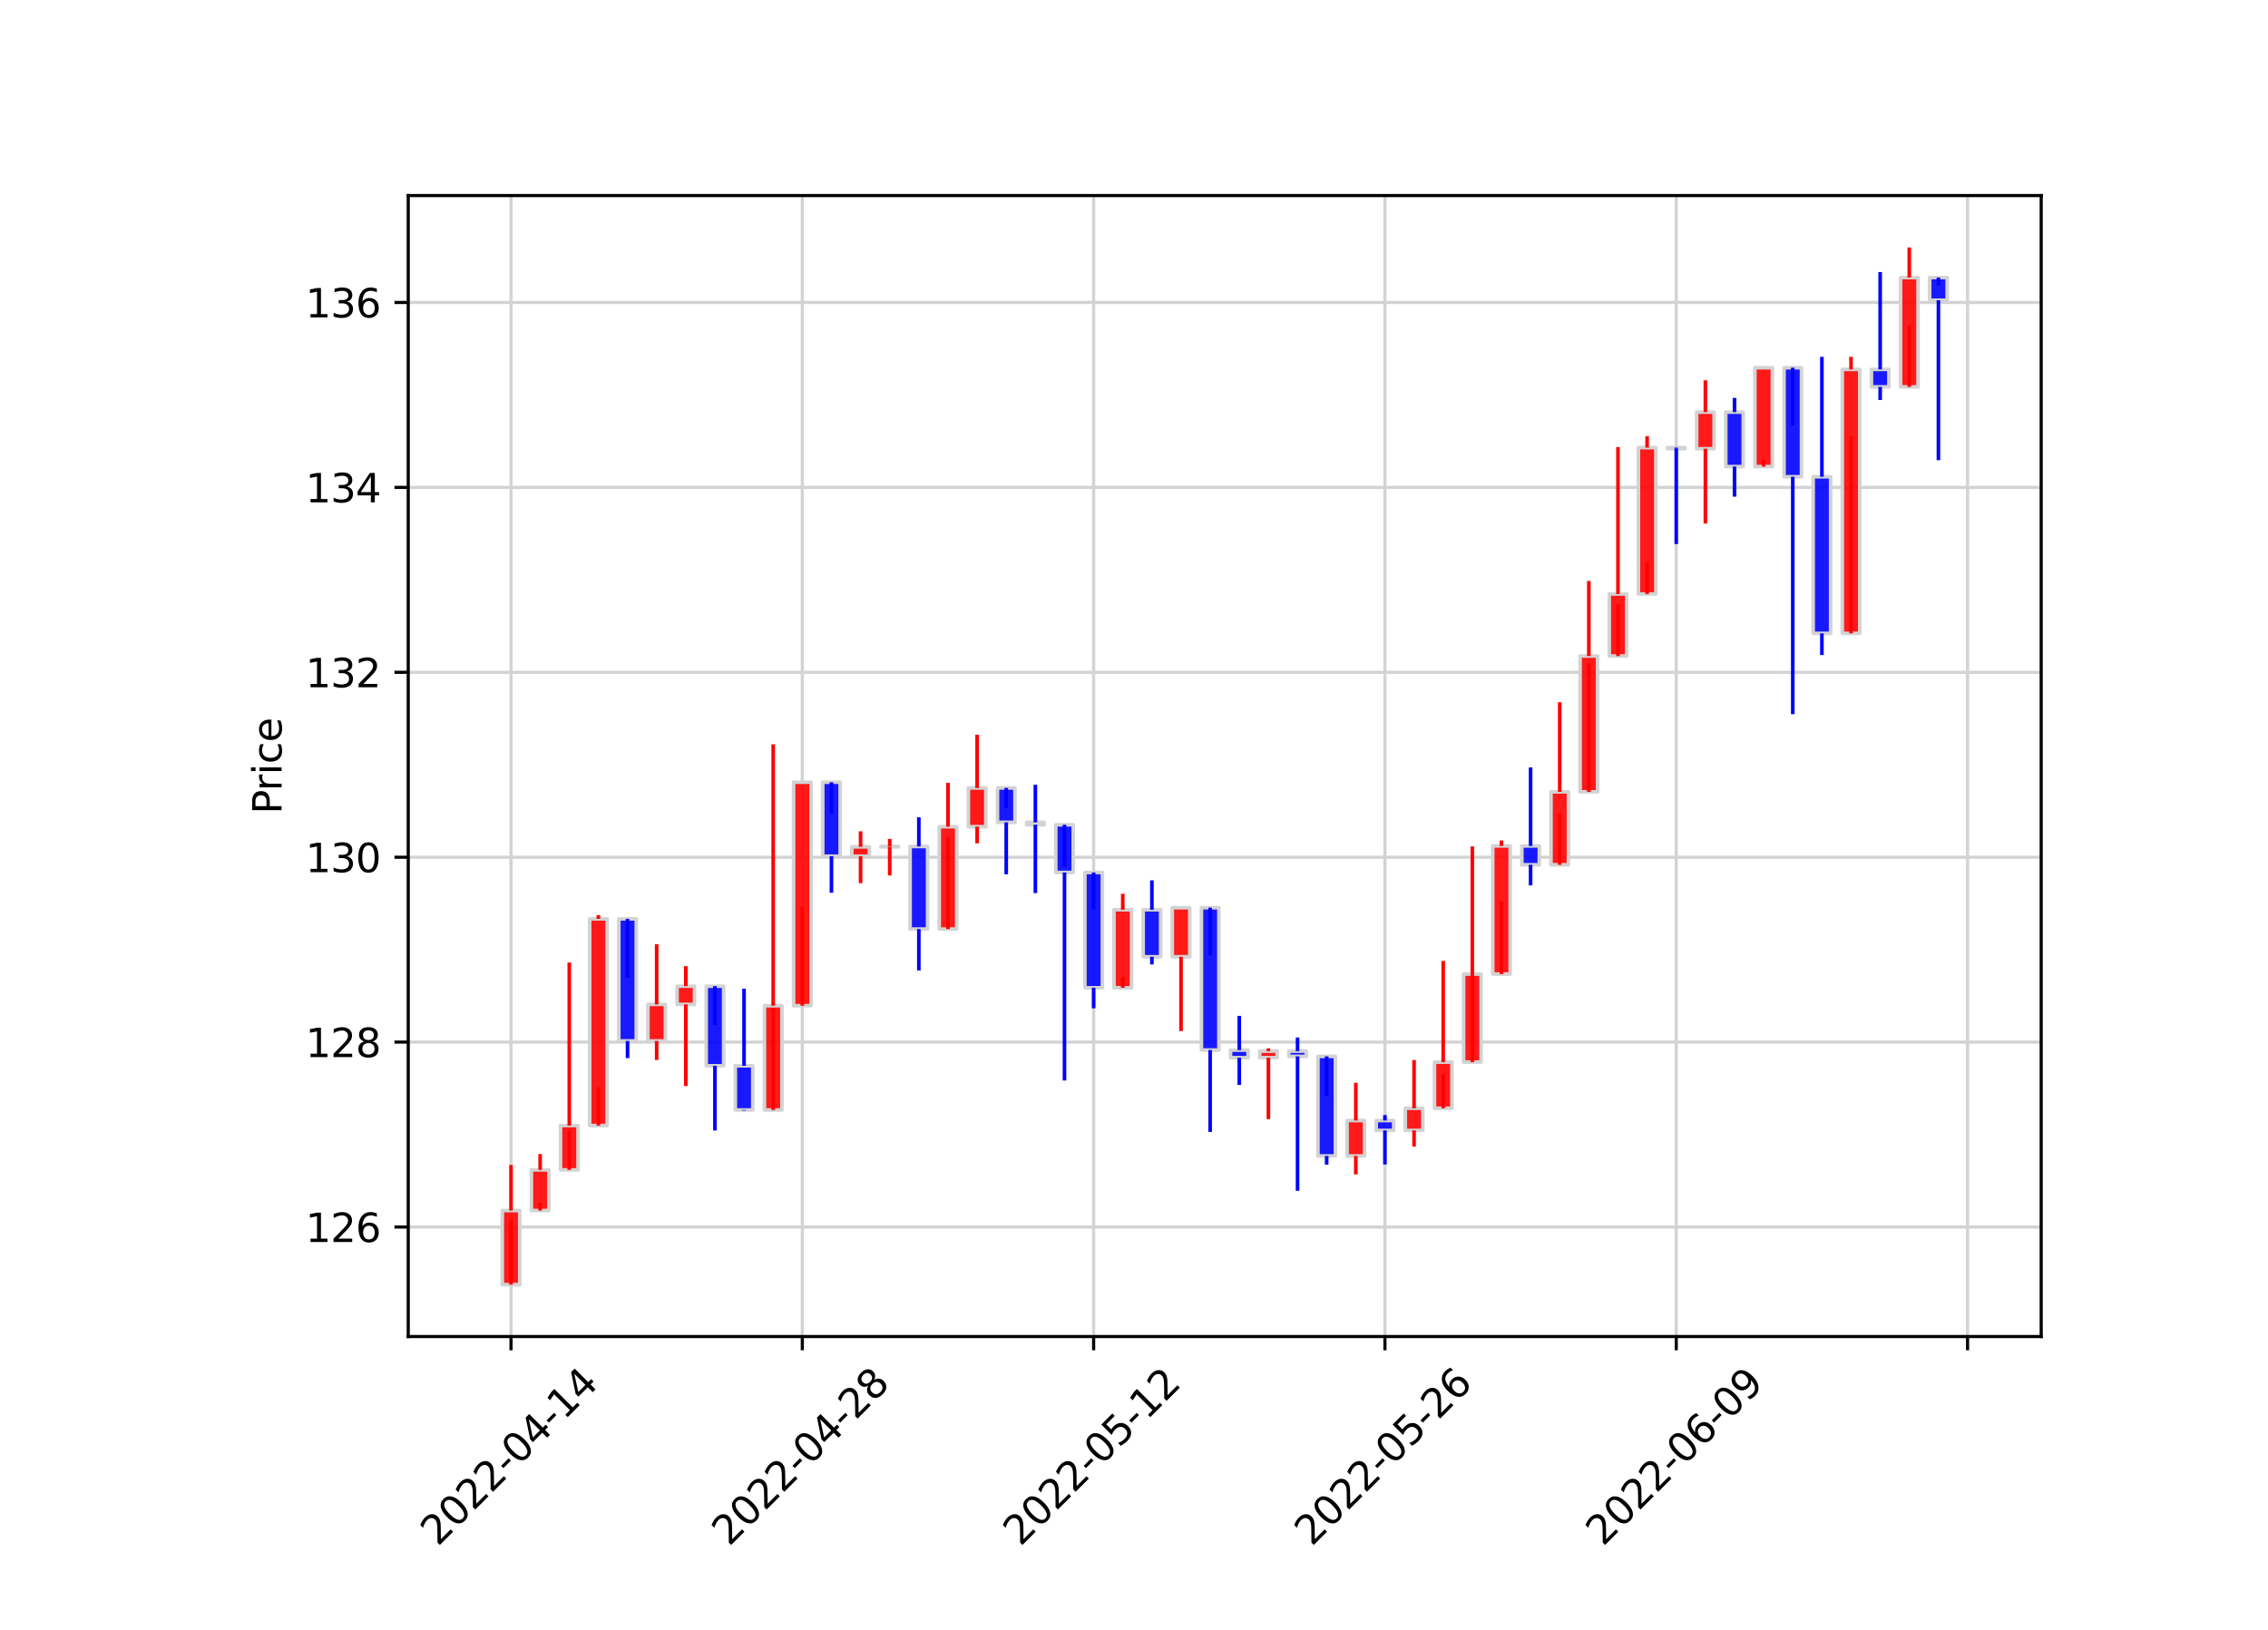 <?xml version="1.0" encoding="utf-8" standalone="no"?>
<!DOCTYPE svg PUBLIC "-//W3C//DTD SVG 1.1//EN"
  "http://www.w3.org/Graphics/SVG/1.1/DTD/svg11.dtd">
<svg xmlns:xlink="http://www.w3.org/1999/xlink" width="576pt" height="414pt" viewBox="0 0 576 414" xmlns="http://www.w3.org/2000/svg" version="1.1">
 <defs>
  <style type="text/css">*{stroke-linejoin: round; stroke-linecap: butt}</style>
 </defs>
 <g id="figure_1">
  <g id="patch_1">
   <path d="M 0 414 
L 576 414 
L 576 0 
L 0 0 
z
" style="fill: #ffffff"/>
  </g>
  <g id="axes_1">
   <g id="patch_2">
    <path d="M 103.68 339.48 
L 518.4 339.48 
L 518.4 49.68 
L 103.68 49.68 
z
" style="fill: #ffffff"/>
   </g>
   <g id="matplotlib.axis_1">
    <g id="xtick_1">
     <g id="line2d_1">
      <path d="M 129.781 339.48 
L 129.781 49.68 
" clip-path="url(#pf424b38f97)" style="fill: none; stroke: #d3d3d3; stroke-width: 0.8; stroke-linecap: square"/>
     </g>
     <g id="line2d_2">
      <defs>
       <path id="m39778ae377" d="M 0 0 
L 0 3.5 
" style="stroke: #000000; stroke-width: 0.8"/>
      </defs>
      <g>
       <use xlink:href="#m39778ae377" x="129.781" y="339.48" style="stroke: #000000; stroke-width: 0.8"/>
      </g>
     </g>
     <g id="text_1">
      <!-- 2022-04-14 -->
      <g transform="translate(111.185 392.947)rotate(-45)scale(0.1 -0.1)">
       <defs>
        <path id="DejaVuSans-32" d="M 1228 531 
L 3431 531 
L 3431 0 
L 469 0 
L 469 531 
Q 828 903 1448 1529 
Q 2069 2156 2228 2338 
Q 2531 2678 2651 2914 
Q 2772 3150 2772 3378 
Q 2772 3750 2511 3984 
Q 2250 4219 1831 4219 
Q 1534 4219 1204 4116 
Q 875 4013 500 3803 
L 500 4441 
Q 881 4594 1212 4672 
Q 1544 4750 1819 4750 
Q 2544 4750 2975 4387 
Q 3406 4025 3406 3419 
Q 3406 3131 3298 2873 
Q 3191 2616 2906 2266 
Q 2828 2175 2409 1742 
Q 1991 1309 1228 531 
z
" transform="scale(0.016)"/>
        <path id="DejaVuSans-30" d="M 2034 4250 
Q 1547 4250 1301 3770 
Q 1056 3291 1056 2328 
Q 1056 1369 1301 889 
Q 1547 409 2034 409 
Q 2525 409 2770 889 
Q 3016 1369 3016 2328 
Q 3016 3291 2770 3770 
Q 2525 4250 2034 4250 
z
M 2034 4750 
Q 2819 4750 3233 4129 
Q 3647 3509 3647 2328 
Q 3647 1150 3233 529 
Q 2819 -91 2034 -91 
Q 1250 -91 836 529 
Q 422 1150 422 2328 
Q 422 3509 836 4129 
Q 1250 4750 2034 4750 
z
" transform="scale(0.016)"/>
        <path id="DejaVuSans-2d" d="M 313 2009 
L 1997 2009 
L 1997 1497 
L 313 1497 
L 313 2009 
z
" transform="scale(0.016)"/>
        <path id="DejaVuSans-34" d="M 2419 4116 
L 825 1625 
L 2419 1625 
L 2419 4116 
z
M 2253 4666 
L 3047 4666 
L 3047 1625 
L 3713 1625 
L 3713 1100 
L 3047 1100 
L 3047 0 
L 2419 0 
L 2419 1100 
L 313 1100 
L 313 1709 
L 2253 4666 
z
" transform="scale(0.016)"/>
        <path id="DejaVuSans-31" d="M 794 531 
L 1825 531 
L 1825 4091 
L 703 3866 
L 703 4441 
L 1819 4666 
L 2450 4666 
L 2450 531 
L 3481 531 
L 3481 0 
L 794 0 
L 794 531 
z
" transform="scale(0.016)"/>
       </defs>
       <use xlink:href="#DejaVuSans-32"/>
       <use xlink:href="#DejaVuSans-30" x="63.623"/>
       <use xlink:href="#DejaVuSans-32" x="127.246"/>
       <use xlink:href="#DejaVuSans-32" x="190.869"/>
       <use xlink:href="#DejaVuSans-2d" x="254.492"/>
       <use xlink:href="#DejaVuSans-30" x="290.576"/>
       <use xlink:href="#DejaVuSans-34" x="354.199"/>
       <use xlink:href="#DejaVuSans-2d" x="417.822"/>
       <use xlink:href="#DejaVuSans-31" x="453.906"/>
       <use xlink:href="#DejaVuSans-34" x="517.529"/>
      </g>
     </g>
    </g>
    <g id="xtick_2">
     <g id="line2d_3">
      <path d="M 203.764 339.48 
L 203.764 49.68 
" clip-path="url(#pf424b38f97)" style="fill: none; stroke: #d3d3d3; stroke-width: 0.8; stroke-linecap: square"/>
     </g>
     <g id="line2d_4">
      <g>
       <use xlink:href="#m39778ae377" x="203.764" y="339.48" style="stroke: #000000; stroke-width: 0.8"/>
      </g>
     </g>
     <g id="text_2">
      <!-- 2022-04-28 -->
      <g transform="translate(185.169 392.947)rotate(-45)scale(0.1 -0.1)">
       <defs>
        <path id="DejaVuSans-38" d="M 2034 2216 
Q 1584 2216 1326 1975 
Q 1069 1734 1069 1313 
Q 1069 891 1326 650 
Q 1584 409 2034 409 
Q 2484 409 2743 651 
Q 3003 894 3003 1313 
Q 3003 1734 2745 1975 
Q 2488 2216 2034 2216 
z
M 1403 2484 
Q 997 2584 770 2862 
Q 544 3141 544 3541 
Q 544 4100 942 4425 
Q 1341 4750 2034 4750 
Q 2731 4750 3128 4425 
Q 3525 4100 3525 3541 
Q 3525 3141 3298 2862 
Q 3072 2584 2669 2484 
Q 3125 2378 3379 2068 
Q 3634 1759 3634 1313 
Q 3634 634 3220 271 
Q 2806 -91 2034 -91 
Q 1263 -91 848 271 
Q 434 634 434 1313 
Q 434 1759 690 2068 
Q 947 2378 1403 2484 
z
M 1172 3481 
Q 1172 3119 1398 2916 
Q 1625 2713 2034 2713 
Q 2441 2713 2670 2916 
Q 2900 3119 2900 3481 
Q 2900 3844 2670 4047 
Q 2441 4250 2034 4250 
Q 1625 4250 1398 4047 
Q 1172 3844 1172 3481 
z
" transform="scale(0.016)"/>
       </defs>
       <use xlink:href="#DejaVuSans-32"/>
       <use xlink:href="#DejaVuSans-30" x="63.623"/>
       <use xlink:href="#DejaVuSans-32" x="127.246"/>
       <use xlink:href="#DejaVuSans-32" x="190.869"/>
       <use xlink:href="#DejaVuSans-2d" x="254.492"/>
       <use xlink:href="#DejaVuSans-30" x="290.576"/>
       <use xlink:href="#DejaVuSans-34" x="354.199"/>
       <use xlink:href="#DejaVuSans-2d" x="417.822"/>
       <use xlink:href="#DejaVuSans-32" x="453.906"/>
       <use xlink:href="#DejaVuSans-38" x="517.529"/>
      </g>
     </g>
    </g>
    <g id="xtick_3">
     <g id="line2d_5">
      <path d="M 277.748 339.48 
L 277.748 49.68 
" clip-path="url(#pf424b38f97)" style="fill: none; stroke: #d3d3d3; stroke-width: 0.8; stroke-linecap: square"/>
     </g>
     <g id="line2d_6">
      <g>
       <use xlink:href="#m39778ae377" x="277.748" y="339.48" style="stroke: #000000; stroke-width: 0.8"/>
      </g>
     </g>
     <g id="text_3">
      <!-- 2022-05-12 -->
      <g transform="translate(259.152 392.947)rotate(-45)scale(0.1 -0.1)">
       <defs>
        <path id="DejaVuSans-35" d="M 691 4666 
L 3169 4666 
L 3169 4134 
L 1269 4134 
L 1269 2991 
Q 1406 3038 1543 3061 
Q 1681 3084 1819 3084 
Q 2600 3084 3056 2656 
Q 3513 2228 3513 1497 
Q 3513 744 3044 326 
Q 2575 -91 1722 -91 
Q 1428 -91 1123 -41 
Q 819 9 494 109 
L 494 744 
Q 775 591 1075 516 
Q 1375 441 1709 441 
Q 2250 441 2565 725 
Q 2881 1009 2881 1497 
Q 2881 1984 2565 2268 
Q 2250 2553 1709 2553 
Q 1456 2553 1204 2497 
Q 953 2441 691 2322 
L 691 4666 
z
" transform="scale(0.016)"/>
       </defs>
       <use xlink:href="#DejaVuSans-32"/>
       <use xlink:href="#DejaVuSans-30" x="63.623"/>
       <use xlink:href="#DejaVuSans-32" x="127.246"/>
       <use xlink:href="#DejaVuSans-32" x="190.869"/>
       <use xlink:href="#DejaVuSans-2d" x="254.492"/>
       <use xlink:href="#DejaVuSans-30" x="290.576"/>
       <use xlink:href="#DejaVuSans-35" x="354.199"/>
       <use xlink:href="#DejaVuSans-2d" x="417.822"/>
       <use xlink:href="#DejaVuSans-31" x="453.906"/>
       <use xlink:href="#DejaVuSans-32" x="517.529"/>
      </g>
     </g>
    </g>
    <g id="xtick_4">
     <g id="line2d_7">
      <path d="M 351.731 339.48 
L 351.731 49.68 
" clip-path="url(#pf424b38f97)" style="fill: none; stroke: #d3d3d3; stroke-width: 0.8; stroke-linecap: square"/>
     </g>
     <g id="line2d_8">
      <g>
       <use xlink:href="#m39778ae377" x="351.731" y="339.48" style="stroke: #000000; stroke-width: 0.8"/>
      </g>
     </g>
     <g id="text_4">
      <!-- 2022-05-26 -->
      <g transform="translate(333.135 392.947)rotate(-45)scale(0.1 -0.1)">
       <defs>
        <path id="DejaVuSans-36" d="M 2113 2584 
Q 1688 2584 1439 2293 
Q 1191 2003 1191 1497 
Q 1191 994 1439 701 
Q 1688 409 2113 409 
Q 2538 409 2786 701 
Q 3034 994 3034 1497 
Q 3034 2003 2786 2293 
Q 2538 2584 2113 2584 
z
M 3366 4563 
L 3366 3988 
Q 3128 4100 2886 4159 
Q 2644 4219 2406 4219 
Q 1781 4219 1451 3797 
Q 1122 3375 1075 2522 
Q 1259 2794 1537 2939 
Q 1816 3084 2150 3084 
Q 2853 3084 3261 2657 
Q 3669 2231 3669 1497 
Q 3669 778 3244 343 
Q 2819 -91 2113 -91 
Q 1303 -91 875 529 
Q 447 1150 447 2328 
Q 447 3434 972 4092 
Q 1497 4750 2381 4750 
Q 2619 4750 2861 4703 
Q 3103 4656 3366 4563 
z
" transform="scale(0.016)"/>
       </defs>
       <use xlink:href="#DejaVuSans-32"/>
       <use xlink:href="#DejaVuSans-30" x="63.623"/>
       <use xlink:href="#DejaVuSans-32" x="127.246"/>
       <use xlink:href="#DejaVuSans-32" x="190.869"/>
       <use xlink:href="#DejaVuSans-2d" x="254.492"/>
       <use xlink:href="#DejaVuSans-30" x="290.576"/>
       <use xlink:href="#DejaVuSans-35" x="354.199"/>
       <use xlink:href="#DejaVuSans-2d" x="417.822"/>
       <use xlink:href="#DejaVuSans-32" x="453.906"/>
       <use xlink:href="#DejaVuSans-36" x="517.529"/>
      </g>
     </g>
    </g>
    <g id="xtick_5">
     <g id="line2d_9">
      <path d="M 425.714 339.48 
L 425.714 49.68 
" clip-path="url(#pf424b38f97)" style="fill: none; stroke: #d3d3d3; stroke-width: 0.8; stroke-linecap: square"/>
     </g>
     <g id="line2d_10">
      <g>
       <use xlink:href="#m39778ae377" x="425.714" y="339.48" style="stroke: #000000; stroke-width: 0.8"/>
      </g>
     </g>
     <g id="text_5">
      <!-- 2022-06-09 -->
      <g transform="translate(407.118 392.947)rotate(-45)scale(0.1 -0.1)">
       <defs>
        <path id="DejaVuSans-39" d="M 703 97 
L 703 672 
Q 941 559 1184 500 
Q 1428 441 1663 441 
Q 2288 441 2617 861 
Q 2947 1281 2994 2138 
Q 2813 1869 2534 1725 
Q 2256 1581 1919 1581 
Q 1219 1581 811 2004 
Q 403 2428 403 3163 
Q 403 3881 828 4315 
Q 1253 4750 1959 4750 
Q 2769 4750 3195 4129 
Q 3622 3509 3622 2328 
Q 3622 1225 3098 567 
Q 2575 -91 1691 -91 
Q 1453 -91 1209 -44 
Q 966 3 703 97 
z
M 1959 2075 
Q 2384 2075 2632 2365 
Q 2881 2656 2881 3163 
Q 2881 3666 2632 3958 
Q 2384 4250 1959 4250 
Q 1534 4250 1286 3958 
Q 1038 3666 1038 3163 
Q 1038 2656 1286 2365 
Q 1534 2075 1959 2075 
z
" transform="scale(0.016)"/>
       </defs>
       <use xlink:href="#DejaVuSans-32"/>
       <use xlink:href="#DejaVuSans-30" x="63.623"/>
       <use xlink:href="#DejaVuSans-32" x="127.246"/>
       <use xlink:href="#DejaVuSans-32" x="190.869"/>
       <use xlink:href="#DejaVuSans-2d" x="254.492"/>
       <use xlink:href="#DejaVuSans-30" x="290.576"/>
       <use xlink:href="#DejaVuSans-36" x="354.199"/>
       <use xlink:href="#DejaVuSans-2d" x="417.822"/>
       <use xlink:href="#DejaVuSans-30" x="453.906"/>
       <use xlink:href="#DejaVuSans-39" x="517.529"/>
      </g>
     </g>
    </g>
    <g id="xtick_6">
     <g id="line2d_11">
      <path d="M 499.697 339.48 
L 499.697 49.68 
" clip-path="url(#pf424b38f97)" style="fill: none; stroke: #d3d3d3; stroke-width: 0.8; stroke-linecap: square"/>
     </g>
     <g id="line2d_12">
      <g>
       <use xlink:href="#m39778ae377" x="499.697" y="339.48" style="stroke: #000000; stroke-width: 0.8"/>
      </g>
     </g>
    </g>
   </g>
   <g id="matplotlib.axis_2">
    <g id="ytick_1">
     <g id="line2d_13">
      <path d="M 103.68 311.676 
L 518.4 311.676 
" clip-path="url(#pf424b38f97)" style="fill: none; stroke: #d3d3d3; stroke-width: 0.8; stroke-linecap: square"/>
     </g>
     <g id="line2d_14">
      <defs>
       <path id="m881c9b43d3" d="M 0 0 
L -3.5 0 
" style="stroke: #000000; stroke-width: 0.8"/>
      </defs>
      <g>
       <use xlink:href="#m881c9b43d3" x="103.68" y="311.676" style="stroke: #000000; stroke-width: 0.8"/>
      </g>
     </g>
     <g id="text_6">
      <!-- 126 -->
      <g transform="translate(77.593 315.475)scale(0.1 -0.1)">
       <use xlink:href="#DejaVuSans-31"/>
       <use xlink:href="#DejaVuSans-32" x="63.623"/>
       <use xlink:href="#DejaVuSans-36" x="127.246"/>
      </g>
     </g>
    </g>
    <g id="ytick_2">
     <g id="line2d_15">
      <path d="M 103.68 264.706 
L 518.4 264.706 
" clip-path="url(#pf424b38f97)" style="fill: none; stroke: #d3d3d3; stroke-width: 0.8; stroke-linecap: square"/>
     </g>
     <g id="line2d_16">
      <g>
       <use xlink:href="#m881c9b43d3" x="103.68" y="264.706" style="stroke: #000000; stroke-width: 0.8"/>
      </g>
     </g>
     <g id="text_7">
      <!-- 128 -->
      <g transform="translate(77.593 268.505)scale(0.1 -0.1)">
       <use xlink:href="#DejaVuSans-31"/>
       <use xlink:href="#DejaVuSans-32" x="63.623"/>
       <use xlink:href="#DejaVuSans-38" x="127.246"/>
      </g>
     </g>
    </g>
    <g id="ytick_3">
     <g id="line2d_17">
      <path d="M 103.68 217.736 
L 518.4 217.736 
" clip-path="url(#pf424b38f97)" style="fill: none; stroke: #d3d3d3; stroke-width: 0.8; stroke-linecap: square"/>
     </g>
     <g id="line2d_18">
      <g>
       <use xlink:href="#m881c9b43d3" x="103.68" y="217.736" style="stroke: #000000; stroke-width: 0.8"/>
      </g>
     </g>
     <g id="text_8">
      <!-- 130 -->
      <g transform="translate(77.593 221.535)scale(0.1 -0.1)">
       <defs>
        <path id="DejaVuSans-33" d="M 2597 2516 
Q 3050 2419 3304 2112 
Q 3559 1806 3559 1356 
Q 3559 666 3084 287 
Q 2609 -91 1734 -91 
Q 1441 -91 1130 -33 
Q 819 25 488 141 
L 488 750 
Q 750 597 1062 519 
Q 1375 441 1716 441 
Q 2309 441 2620 675 
Q 2931 909 2931 1356 
Q 2931 1769 2642 2001 
Q 2353 2234 1838 2234 
L 1294 2234 
L 1294 2753 
L 1863 2753 
Q 2328 2753 2575 2939 
Q 2822 3125 2822 3475 
Q 2822 3834 2567 4026 
Q 2313 4219 1838 4219 
Q 1578 4219 1281 4162 
Q 984 4106 628 3988 
L 628 4550 
Q 988 4650 1302 4700 
Q 1616 4750 1894 4750 
Q 2613 4750 3031 4423 
Q 3450 4097 3450 3541 
Q 3450 3153 3228 2886 
Q 3006 2619 2597 2516 
z
" transform="scale(0.016)"/>
       </defs>
       <use xlink:href="#DejaVuSans-31"/>
       <use xlink:href="#DejaVuSans-33" x="63.623"/>
       <use xlink:href="#DejaVuSans-30" x="127.246"/>
      </g>
     </g>
    </g>
    <g id="ytick_4">
     <g id="line2d_19">
      <path d="M 103.68 170.766 
L 518.4 170.766 
" clip-path="url(#pf424b38f97)" style="fill: none; stroke: #d3d3d3; stroke-width: 0.8; stroke-linecap: square"/>
     </g>
     <g id="line2d_20">
      <g>
       <use xlink:href="#m881c9b43d3" x="103.68" y="170.766" style="stroke: #000000; stroke-width: 0.8"/>
      </g>
     </g>
     <g id="text_9">
      <!-- 132 -->
      <g transform="translate(77.593 174.565)scale(0.1 -0.1)">
       <use xlink:href="#DejaVuSans-31"/>
       <use xlink:href="#DejaVuSans-33" x="63.623"/>
       <use xlink:href="#DejaVuSans-32" x="127.246"/>
      </g>
     </g>
    </g>
    <g id="ytick_5">
     <g id="line2d_21">
      <path d="M 103.68 123.796 
L 518.4 123.796 
" clip-path="url(#pf424b38f97)" style="fill: none; stroke: #d3d3d3; stroke-width: 0.8; stroke-linecap: square"/>
     </g>
     <g id="line2d_22">
      <g>
       <use xlink:href="#m881c9b43d3" x="103.68" y="123.796" style="stroke: #000000; stroke-width: 0.8"/>
      </g>
     </g>
     <g id="text_10">
      <!-- 134 -->
      <g transform="translate(77.593 127.595)scale(0.1 -0.1)">
       <use xlink:href="#DejaVuSans-31"/>
       <use xlink:href="#DejaVuSans-33" x="63.623"/>
       <use xlink:href="#DejaVuSans-34" x="127.246"/>
      </g>
     </g>
    </g>
    <g id="ytick_6">
     <g id="line2d_23">
      <path d="M 103.68 76.826 
L 518.4 76.826 
" clip-path="url(#pf424b38f97)" style="fill: none; stroke: #d3d3d3; stroke-width: 0.8; stroke-linecap: square"/>
     </g>
     <g id="line2d_24">
      <g>
       <use xlink:href="#m881c9b43d3" x="103.68" y="76.826" style="stroke: #000000; stroke-width: 0.8"/>
      </g>
     </g>
     <g id="text_11">
      <!-- 136 -->
      <g transform="translate(77.593 80.626)scale(0.1 -0.1)">
       <use xlink:href="#DejaVuSans-31"/>
       <use xlink:href="#DejaVuSans-33" x="63.623"/>
       <use xlink:href="#DejaVuSans-36" x="127.246"/>
      </g>
     </g>
    </g>
    <g id="text_12">
     <!-- Price -->
     <g transform="translate(71.513 206.778)rotate(-90)scale(0.1 -0.1)">
      <defs>
       <path id="DejaVuSans-50" d="M 1259 4147 
L 1259 2394 
L 2053 2394 
Q 2494 2394 2734 2622 
Q 2975 2850 2975 3272 
Q 2975 3691 2734 3919 
Q 2494 4147 2053 4147 
L 1259 4147 
z
M 628 4666 
L 2053 4666 
Q 2838 4666 3239 4311 
Q 3641 3956 3641 3272 
Q 3641 2581 3239 2228 
Q 2838 1875 2053 1875 
L 1259 1875 
L 1259 0 
L 628 0 
L 628 4666 
z
" transform="scale(0.016)"/>
       <path id="DejaVuSans-72" d="M 2631 2963 
Q 2534 3019 2420 3045 
Q 2306 3072 2169 3072 
Q 1681 3072 1420 2755 
Q 1159 2438 1159 1844 
L 1159 0 
L 581 0 
L 581 3500 
L 1159 3500 
L 1159 2956 
Q 1341 3275 1631 3429 
Q 1922 3584 2338 3584 
Q 2397 3584 2469 3576 
Q 2541 3569 2628 3553 
L 2631 2963 
z
" transform="scale(0.016)"/>
       <path id="DejaVuSans-69" d="M 603 3500 
L 1178 3500 
L 1178 0 
L 603 0 
L 603 3500 
z
M 603 4863 
L 1178 4863 
L 1178 4134 
L 603 4134 
L 603 4863 
z
" transform="scale(0.016)"/>
       <path id="DejaVuSans-63" d="M 3122 3366 
L 3122 2828 
Q 2878 2963 2633 3030 
Q 2388 3097 2138 3097 
Q 1578 3097 1268 2742 
Q 959 2388 959 1747 
Q 959 1106 1268 751 
Q 1578 397 2138 397 
Q 2388 397 2633 464 
Q 2878 531 3122 666 
L 3122 134 
Q 2881 22 2623 -34 
Q 2366 -91 2075 -91 
Q 1284 -91 818 406 
Q 353 903 353 1747 
Q 353 2603 823 3093 
Q 1294 3584 2113 3584 
Q 2378 3584 2631 3529 
Q 2884 3475 3122 3366 
z
" transform="scale(0.016)"/>
       <path id="DejaVuSans-65" d="M 3597 1894 
L 3597 1613 
L 953 1613 
Q 991 1019 1311 708 
Q 1631 397 2203 397 
Q 2534 397 2845 478 
Q 3156 559 3463 722 
L 3463 178 
Q 3153 47 2828 -22 
Q 2503 -91 2169 -91 
Q 1331 -91 842 396 
Q 353 884 353 1716 
Q 353 2575 817 3079 
Q 1281 3584 2069 3584 
Q 2775 3584 3186 3129 
Q 3597 2675 3597 1894 
z
M 3022 2063 
Q 3016 2534 2758 2815 
Q 2500 3097 2075 3097 
Q 1594 3097 1305 2825 
Q 1016 2553 972 2059 
L 3022 2063 
z
" transform="scale(0.016)"/>
      </defs>
      <use xlink:href="#DejaVuSans-50"/>
      <use xlink:href="#DejaVuSans-72" x="58.553"/>
      <use xlink:href="#DejaVuSans-69" x="99.666"/>
      <use xlink:href="#DejaVuSans-63" x="127.449"/>
      <use xlink:href="#DejaVuSans-65" x="182.43"/>
     </g>
    </g>
   </g>
   <g id="PolyCollection_1">
    <path d="M 127.562 326.307 
L 127.562 307.472 
L 132.001 307.472 
L 132.001 326.307 
z
" clip-path="url(#pf424b38f97)" style="fill: #ff0000; fill-opacity: 0.9; stroke: #d3d3d3; stroke-width: 0.917"/>
    <path d="M 134.96 307.472 
L 134.96 297.162 
L 139.399 297.162 
L 139.399 307.472 
z
" clip-path="url(#pf424b38f97)" style="fill: #ff0000; fill-opacity: 0.9; stroke: #d3d3d3; stroke-width: 0.917"/>
    <path d="M 142.358 297.162 
L 142.358 285.89 
L 146.797 285.89 
L 146.797 297.162 
z
" clip-path="url(#pf424b38f97)" style="fill: #ff0000; fill-opacity: 0.9; stroke: #d3d3d3; stroke-width: 0.917"/>
    <path d="M 149.757 285.89 
L 149.757 233.401 
L 154.196 233.401 
L 154.196 285.89 
z
" clip-path="url(#pf424b38f97)" style="fill: #ff0000; fill-opacity: 0.9; stroke: #d3d3d3; stroke-width: 0.917"/>
    <path d="M 157.155 233.401 
L 157.155 264.401 
L 161.594 264.401 
L 161.594 233.401 
z
" clip-path="url(#pf424b38f97)" style="fill: #0000ff; fill-opacity: 0.9; stroke: #d3d3d3; stroke-width: 0.917"/>
    <path d="M 164.553 264.401 
L 164.553 255.124 
L 168.992 255.124 
L 168.992 264.401 
z
" clip-path="url(#pf424b38f97)" style="fill: #ff0000; fill-opacity: 0.9; stroke: #d3d3d3; stroke-width: 0.917"/>
    <path d="M 171.952 255.124 
L 171.952 250.498 
L 176.391 250.498 
L 176.391 255.124 
z
" clip-path="url(#pf424b38f97)" style="fill: #ff0000; fill-opacity: 0.9; stroke: #d3d3d3; stroke-width: 0.917"/>
    <path d="M 179.35 250.498 
L 179.35 270.718 
L 183.789 270.718 
L 183.789 250.498 
z
" clip-path="url(#pf424b38f97)" style="fill: #0000ff; fill-opacity: 0.9; stroke: #d3d3d3; stroke-width: 0.917"/>
    <path d="M 186.748 270.718 
L 186.748 281.944 
L 191.187 281.944 
L 191.187 270.718 
z
" clip-path="url(#pf424b38f97)" style="fill: #0000ff; fill-opacity: 0.9; stroke: #d3d3d3; stroke-width: 0.917"/>
    <path d="M 194.147 281.944 
L 194.147 255.453 
L 198.586 255.453 
L 198.586 281.944 
z
" clip-path="url(#pf424b38f97)" style="fill: #ff0000; fill-opacity: 0.9; stroke: #d3d3d3; stroke-width: 0.917"/>
    <path d="M 201.545 255.453 
L 201.545 198.69 
L 205.984 198.69 
L 205.984 255.453 
z
" clip-path="url(#pf424b38f97)" style="fill: #ff0000; fill-opacity: 0.9; stroke: #d3d3d3; stroke-width: 0.917"/>
    <path d="M 208.943 198.69 
L 208.943 217.478 
L 213.382 217.478 
L 213.382 198.69 
z
" clip-path="url(#pf424b38f97)" style="fill: #0000ff; fill-opacity: 0.9; stroke: #d3d3d3; stroke-width: 0.917"/>
    <path d="M 216.342 217.478 
L 216.342 215.106 
L 220.781 215.106 
L 220.781 217.478 
z
" clip-path="url(#pf424b38f97)" style="fill: #ff0000; fill-opacity: 0.9; stroke: #d3d3d3; stroke-width: 0.917"/>
    <path d="M 223.74 215.106 
L 223.74 215.012 
L 228.179 215.012 
L 228.179 215.106 
z
" clip-path="url(#pf424b38f97)" style="fill: #ff0000; fill-opacity: 0.9; stroke: #d3d3d3; stroke-width: 0.917"/>
    <path d="M 231.138 215.012 
L 231.138 235.984 
L 235.577 235.984 
L 235.577 215.012 
z
" clip-path="url(#pf424b38f97)" style="fill: #0000ff; fill-opacity: 0.9; stroke: #d3d3d3; stroke-width: 0.917"/>
    <path d="M 238.537 235.984 
L 238.537 209.986 
L 242.975 209.986 
L 242.975 235.984 
z
" clip-path="url(#pf424b38f97)" style="fill: #ff0000; fill-opacity: 0.9; stroke: #d3d3d3; stroke-width: 0.917"/>
    <path d="M 245.935 209.986 
L 245.935 200.146 
L 250.374 200.146 
L 250.374 209.986 
z
" clip-path="url(#pf424b38f97)" style="fill: #ff0000; fill-opacity: 0.9; stroke: #d3d3d3; stroke-width: 0.917"/>
    <path d="M 253.333 200.146 
L 253.333 208.882 
L 257.772 208.882 
L 257.772 200.146 
z
" clip-path="url(#pf424b38f97)" style="fill: #0000ff; fill-opacity: 0.9; stroke: #d3d3d3; stroke-width: 0.917"/>
    <path d="M 260.731 208.882 
L 260.731 209.493 
L 265.17 209.493 
L 265.17 208.882 
z
" clip-path="url(#pf424b38f97)" style="fill: #0000ff; fill-opacity: 0.9; stroke: #d3d3d3; stroke-width: 0.917"/>
    <path d="M 268.13 209.493 
L 268.13 221.611 
L 272.569 221.611 
L 272.569 209.493 
z
" clip-path="url(#pf424b38f97)" style="fill: #0000ff; fill-opacity: 0.9; stroke: #d3d3d3; stroke-width: 0.917"/>
    <path d="M 275.528 221.611 
L 275.528 250.897 
L 279.967 250.897 
L 279.967 221.611 
z
" clip-path="url(#pf424b38f97)" style="fill: #0000ff; fill-opacity: 0.9; stroke: #d3d3d3; stroke-width: 0.917"/>
    <path d="M 282.926 250.897 
L 282.926 231.075 
L 287.365 231.075 
L 287.365 250.897 
z
" clip-path="url(#pf424b38f97)" style="fill: #ff0000; fill-opacity: 0.9; stroke: #d3d3d3; stroke-width: 0.917"/>
    <path d="M 290.325 231.075 
L 290.325 243.029 
L 294.764 243.029 
L 294.764 231.075 
z
" clip-path="url(#pf424b38f97)" style="fill: #0000ff; fill-opacity: 0.9; stroke: #d3d3d3; stroke-width: 0.917"/>
    <path d="M 297.723 243.029 
L 297.723 230.559 
L 302.162 230.559 
L 302.162 243.029 
z
" clip-path="url(#pf424b38f97)" style="fill: #ff0000; fill-opacity: 0.9; stroke: #d3d3d3; stroke-width: 0.917"/>
    <path d="M 305.121 230.559 
L 305.121 266.726 
L 309.56 266.726 
L 309.56 230.559 
z
" clip-path="url(#pf424b38f97)" style="fill: #0000ff; fill-opacity: 0.9; stroke: #d3d3d3; stroke-width: 0.917"/>
    <path d="M 312.52 266.726 
L 312.52 268.652 
L 316.959 268.652 
L 316.959 266.726 
z
" clip-path="url(#pf424b38f97)" style="fill: #0000ff; fill-opacity: 0.9; stroke: #d3d3d3; stroke-width: 0.917"/>
    <path d="M 319.918 268.652 
L 319.918 266.984 
L 324.357 266.984 
L 324.357 268.652 
z
" clip-path="url(#pf424b38f97)" style="fill: #ff0000; fill-opacity: 0.9; stroke: #d3d3d3; stroke-width: 0.917"/>
    <path d="M 327.316 266.984 
L 327.316 268.323 
L 331.755 268.323 
L 331.755 266.984 
z
" clip-path="url(#pf424b38f97)" style="fill: #0000ff; fill-opacity: 0.9; stroke: #d3d3d3; stroke-width: 0.917"/>
    <path d="M 334.715 268.323 
L 334.715 293.616 
L 339.154 293.616 
L 339.154 268.323 
z
" clip-path="url(#pf424b38f97)" style="fill: #0000ff; fill-opacity: 0.9; stroke: #d3d3d3; stroke-width: 0.917"/>
    <path d="M 342.113 293.616 
L 342.113 284.621 
L 346.552 284.621 
L 346.552 293.616 
z
" clip-path="url(#pf424b38f97)" style="fill: #ff0000; fill-opacity: 0.9; stroke: #d3d3d3; stroke-width: 0.917"/>
    <path d="M 349.511 284.621 
L 349.511 287.134 
L 353.95 287.134 
L 353.95 284.621 
z
" clip-path="url(#pf424b38f97)" style="fill: #0000ff; fill-opacity: 0.9; stroke: #d3d3d3; stroke-width: 0.917"/>
    <path d="M 356.91 287.134 
L 356.91 281.498 
L 361.349 281.498 
L 361.349 287.134 
z
" clip-path="url(#pf424b38f97)" style="fill: #ff0000; fill-opacity: 0.9; stroke: #d3d3d3; stroke-width: 0.917"/>
    <path d="M 364.308 281.498 
L 364.308 269.779 
L 368.747 269.779 
L 368.747 281.498 
z
" clip-path="url(#pf424b38f97)" style="fill: #ff0000; fill-opacity: 0.9; stroke: #d3d3d3; stroke-width: 0.917"/>
    <path d="M 371.706 269.779 
L 371.706 247.421 
L 376.145 247.421 
L 376.145 269.779 
z
" clip-path="url(#pf424b38f97)" style="fill: #ff0000; fill-opacity: 0.9; stroke: #d3d3d3; stroke-width: 0.917"/>
    <path d="M 379.105 247.421 
L 379.105 214.871 
L 383.543 214.871 
L 383.543 247.421 
z
" clip-path="url(#pf424b38f97)" style="fill: #ff0000; fill-opacity: 0.9; stroke: #d3d3d3; stroke-width: 0.917"/>
    <path d="M 386.503 214.871 
L 386.503 219.662 
L 390.942 219.662 
L 390.942 214.871 
z
" clip-path="url(#pf424b38f97)" style="fill: #0000ff; fill-opacity: 0.9; stroke: #d3d3d3; stroke-width: 0.917"/>
    <path d="M 393.901 219.662 
L 393.901 201.132 
L 398.34 201.132 
L 398.34 219.662 
z
" clip-path="url(#pf424b38f97)" style="fill: #ff0000; fill-opacity: 0.9; stroke: #d3d3d3; stroke-width: 0.917"/>
    <path d="M 401.299 201.132 
L 401.299 166.633 
L 405.738 166.633 
L 405.738 201.132 
z
" clip-path="url(#pf424b38f97)" style="fill: #ff0000; fill-opacity: 0.9; stroke: #d3d3d3; stroke-width: 0.917"/>
    <path d="M 408.698 166.633 
L 408.698 150.874 
L 413.137 150.874 
L 413.137 166.633 
z
" clip-path="url(#pf424b38f97)" style="fill: #ff0000; fill-opacity: 0.9; stroke: #d3d3d3; stroke-width: 0.917"/>
    <path d="M 416.096 150.874 
L 416.096 113.698 
L 420.535 113.698 
L 420.535 150.874 
z
" clip-path="url(#pf424b38f97)" style="fill: #ff0000; fill-opacity: 0.9; stroke: #d3d3d3; stroke-width: 0.917"/>
    <path d="M 423.494 113.698 
L 423.494 113.98 
L 427.933 113.98 
L 427.933 113.698 
z
" clip-path="url(#pf424b38f97)" style="fill: #0000ff; fill-opacity: 0.9; stroke: #d3d3d3; stroke-width: 0.917"/>
    <path d="M 430.893 113.98 
L 430.893 104.68 
L 435.332 104.68 
L 435.332 113.98 
z
" clip-path="url(#pf424b38f97)" style="fill: #ff0000; fill-opacity: 0.9; stroke: #d3d3d3; stroke-width: 0.917"/>
    <path d="M 438.291 104.68 
L 438.291 118.512 
L 442.73 118.512 
L 442.73 104.68 
z
" clip-path="url(#pf424b38f97)" style="fill: #0000ff; fill-opacity: 0.9; stroke: #d3d3d3; stroke-width: 0.917"/>
    <path d="M 445.689 118.512 
L 445.689 93.407 
L 450.128 93.407 
L 450.128 118.512 
z
" clip-path="url(#pf424b38f97)" style="fill: #ff0000; fill-opacity: 0.9; stroke: #d3d3d3; stroke-width: 0.917"/>
    <path d="M 453.088 93.407 
L 453.088 121.095 
L 457.527 121.095 
L 457.527 93.407 
z
" clip-path="url(#pf424b38f97)" style="fill: #0000ff; fill-opacity: 0.9; stroke: #d3d3d3; stroke-width: 0.917"/>
    <path d="M 460.486 121.095 
L 460.486 160.879 
L 464.925 160.879 
L 464.925 121.095 
z
" clip-path="url(#pf424b38f97)" style="fill: #0000ff; fill-opacity: 0.9; stroke: #d3d3d3; stroke-width: 0.917"/>
    <path d="M 467.884 160.879 
L 467.884 93.829 
L 472.323 93.829 
L 472.323 160.879 
z
" clip-path="url(#pf424b38f97)" style="fill: #ff0000; fill-opacity: 0.9; stroke: #d3d3d3; stroke-width: 0.917"/>
    <path d="M 475.283 93.829 
L 475.283 98.268 
L 479.722 98.268 
L 479.722 93.829 
z
" clip-path="url(#pf424b38f97)" style="fill: #0000ff; fill-opacity: 0.9; stroke: #d3d3d3; stroke-width: 0.917"/>
    <path d="M 482.681 98.268 
L 482.681 70.509 
L 487.12 70.509 
L 487.12 98.268 
z
" clip-path="url(#pf424b38f97)" style="fill: #ff0000; fill-opacity: 0.9; stroke: #d3d3d3; stroke-width: 0.917"/>
    <path d="M 490.079 70.509 
L 490.079 76.263 
L 494.518 76.263 
L 494.518 70.509 
z
" clip-path="url(#pf424b38f97)" style="fill: #0000ff; fill-opacity: 0.9; stroke: #d3d3d3; stroke-width: 0.917"/>
   </g>
   <g id="LineCollection_1">
    <path d="M 129.781 310.056 
L 129.781 326.307 
" clip-path="url(#pf424b38f97)" style="fill: none; stroke: #ff0000; stroke-width: 0.917"/>
    <path d="M 137.18 305.5 
L 137.18 307.472 
" clip-path="url(#pf424b38f97)" style="fill: none; stroke: #ff0000; stroke-width: 0.917"/>
    <path d="M 144.578 287.275 
L 144.578 297.162 
" clip-path="url(#pf424b38f97)" style="fill: none; stroke: #ff0000; stroke-width: 0.917"/>
    <path d="M 151.976 276.19 
L 151.976 285.89 
" clip-path="url(#pf424b38f97)" style="fill: none; stroke: #ff0000; stroke-width: 0.917"/>
    <path d="M 159.375 268.769 
L 159.375 264.401 
" clip-path="url(#pf424b38f97)" style="fill: none; stroke: #0000ff; stroke-width: 0.917"/>
    <path d="M 166.773 269.239 
L 166.773 264.401 
" clip-path="url(#pf424b38f97)" style="fill: none; stroke: #ff0000; stroke-width: 0.917"/>
    <path d="M 174.171 275.861 
L 174.171 255.124 
" clip-path="url(#pf424b38f97)" style="fill: none; stroke: #ff0000; stroke-width: 0.917"/>
    <path d="M 181.569 287.158 
L 181.569 270.718 
" clip-path="url(#pf424b38f97)" style="fill: none; stroke: #0000ff; stroke-width: 0.917"/>
    <path d="M 188.968 282.108 
L 188.968 281.944 
" clip-path="url(#pf424b38f97)" style="fill: none; stroke: #0000ff; stroke-width: 0.917"/>
    <path d="M 196.366 256.064 
L 196.366 281.944 
" clip-path="url(#pf424b38f97)" style="fill: none; stroke: #ff0000; stroke-width: 0.917"/>
    <path d="M 203.764 230.418 
L 203.764 255.453 
" clip-path="url(#pf424b38f97)" style="fill: none; stroke: #ff0000; stroke-width: 0.917"/>
    <path d="M 211.163 226.754 
L 211.163 217.478 
" clip-path="url(#pf424b38f97)" style="fill: none; stroke: #0000ff; stroke-width: 0.917"/>
    <path d="M 218.561 224.336 
L 218.561 217.478 
" clip-path="url(#pf424b38f97)" style="fill: none; stroke: #ff0000; stroke-width: 0.917"/>
    <path d="M 225.959 222.363 
L 225.959 215.106 
" clip-path="url(#pf424b38f97)" style="fill: none; stroke: #ff0000; stroke-width: 0.917"/>
    <path d="M 233.358 246.505 
L 233.358 235.984 
" clip-path="url(#pf424b38f97)" style="fill: none; stroke: #0000ff; stroke-width: 0.917"/>
    <path d="M 240.756 212.546 
L 240.756 235.984 
" clip-path="url(#pf424b38f97)" style="fill: none; stroke: #ff0000; stroke-width: 0.917"/>
    <path d="M 248.154 214.214 
L 248.154 209.986 
" clip-path="url(#pf424b38f97)" style="fill: none; stroke: #ff0000; stroke-width: 0.917"/>
    <path d="M 255.553 222.081 
L 255.553 208.882 
" clip-path="url(#pf424b38f97)" style="fill: none; stroke: #0000ff; stroke-width: 0.917"/>
    <path d="M 262.951 226.848 
L 262.951 209.493 
" clip-path="url(#pf424b38f97)" style="fill: none; stroke: #0000ff; stroke-width: 0.917"/>
    <path d="M 270.349 274.452 
L 270.349 221.611 
" clip-path="url(#pf424b38f97)" style="fill: none; stroke: #0000ff; stroke-width: 0.917"/>
    <path d="M 277.748 256.111 
L 277.748 250.897 
" clip-path="url(#pf424b38f97)" style="fill: none; stroke: #0000ff; stroke-width: 0.917"/>
    <path d="M 285.146 248.126 
L 285.146 250.897 
" clip-path="url(#pf424b38f97)" style="fill: none; stroke: #ff0000; stroke-width: 0.917"/>
    <path d="M 292.544 244.979 
L 292.544 243.029 
" clip-path="url(#pf424b38f97)" style="fill: none; stroke: #0000ff; stroke-width: 0.917"/>
    <path d="M 299.943 261.888 
L 299.943 243.029 
" clip-path="url(#pf424b38f97)" style="fill: none; stroke: #ff0000; stroke-width: 0.917"/>
    <path d="M 307.341 287.51 
L 307.341 266.726 
" clip-path="url(#pf424b38f97)" style="fill: none; stroke: #0000ff; stroke-width: 0.917"/>
    <path d="M 314.739 275.58 
L 314.739 268.652 
" clip-path="url(#pf424b38f97)" style="fill: none; stroke: #0000ff; stroke-width: 0.917"/>
    <path d="M 322.137 284.269 
L 322.137 268.652 
" clip-path="url(#pf424b38f97)" style="fill: none; stroke: #ff0000; stroke-width: 0.917"/>
    <path d="M 329.536 302.47 
L 329.536 268.323 
" clip-path="url(#pf424b38f97)" style="fill: none; stroke: #0000ff; stroke-width: 0.917"/>
    <path d="M 336.934 295.824 
L 336.934 293.616 
" clip-path="url(#pf424b38f97)" style="fill: none; stroke: #0000ff; stroke-width: 0.917"/>
    <path d="M 344.332 298.313 
L 344.332 293.616 
" clip-path="url(#pf424b38f97)" style="fill: none; stroke: #ff0000; stroke-width: 0.917"/>
    <path d="M 351.731 295.777 
L 351.731 287.134 
" clip-path="url(#pf424b38f97)" style="fill: none; stroke: #0000ff; stroke-width: 0.917"/>
    <path d="M 359.129 291.244 
L 359.129 287.134 
" clip-path="url(#pf424b38f97)" style="fill: none; stroke: #ff0000; stroke-width: 0.917"/>
    <path d="M 366.527 272.855 
L 366.527 281.498 
" clip-path="url(#pf424b38f97)" style="fill: none; stroke: #ff0000; stroke-width: 0.917"/>
    <path d="M 373.926 247.421 
L 373.926 269.779 
" clip-path="url(#pf424b38f97)" style="fill: none; stroke: #ff0000; stroke-width: 0.917"/>
    <path d="M 381.324 228.845 
L 381.324 247.421 
" clip-path="url(#pf424b38f97)" style="fill: none; stroke: #ff0000; stroke-width: 0.917"/>
    <path d="M 388.722 224.899 
L 388.722 219.662 
" clip-path="url(#pf424b38f97)" style="fill: none; stroke: #0000ff; stroke-width: 0.917"/>
    <path d="M 396.121 206.628 
L 396.121 219.662 
" clip-path="url(#pf424b38f97)" style="fill: none; stroke: #ff0000; stroke-width: 0.917"/>
    <path d="M 403.519 168.488 
L 403.519 201.132 
" clip-path="url(#pf424b38f97)" style="fill: none; stroke: #ff0000; stroke-width: 0.917"/>
    <path d="M 410.917 153.552 
L 410.917 166.633 
" clip-path="url(#pf424b38f97)" style="fill: none; stroke: #ff0000; stroke-width: 0.917"/>
    <path d="M 418.316 142.796 
L 418.316 150.874 
" clip-path="url(#pf424b38f97)" style="fill: none; stroke: #ff0000; stroke-width: 0.917"/>
    <path d="M 425.714 138.193 
L 425.714 113.98 
" clip-path="url(#pf424b38f97)" style="fill: none; stroke: #0000ff; stroke-width: 0.917"/>
    <path d="M 433.112 132.979 
L 433.112 113.98 
" clip-path="url(#pf424b38f97)" style="fill: none; stroke: #ff0000; stroke-width: 0.917"/>
    <path d="M 440.511 126.145 
L 440.511 118.512 
" clip-path="url(#pf424b38f97)" style="fill: none; stroke: #0000ff; stroke-width: 0.917"/>
    <path d="M 447.909 116.821 
L 447.909 118.512 
" clip-path="url(#pf424b38f97)" style="fill: none; stroke: #ff0000; stroke-width: 0.917"/>
    <path d="M 455.307 181.405 
L 455.307 121.095 
" clip-path="url(#pf424b38f97)" style="fill: none; stroke: #0000ff; stroke-width: 0.917"/>
    <path d="M 462.705 166.375 
L 462.705 160.879 
" clip-path="url(#pf424b38f97)" style="fill: none; stroke: #0000ff; stroke-width: 0.917"/>
    <path d="M 470.104 110.903 
L 470.104 160.879 
" clip-path="url(#pf424b38f97)" style="fill: none; stroke: #ff0000; stroke-width: 0.917"/>
    <path d="M 477.502 101.603 
L 477.502 98.268 
" clip-path="url(#pf424b38f97)" style="fill: none; stroke: #0000ff; stroke-width: 0.917"/>
    <path d="M 484.9 82.674 
L 484.9 98.268 
" clip-path="url(#pf424b38f97)" style="fill: none; stroke: #ff0000; stroke-width: 0.917"/>
    <path d="M 492.299 116.892 
L 492.299 76.263 
" clip-path="url(#pf424b38f97)" style="fill: none; stroke: #0000ff; stroke-width: 0.917"/>
    <path d="M 129.781 295.918 
L 129.781 307.472 
" clip-path="url(#pf424b38f97)" style="fill: none; stroke: #ff0000; stroke-width: 0.917"/>
    <path d="M 137.18 293.123 
L 137.18 297.162 
" clip-path="url(#pf424b38f97)" style="fill: none; stroke: #ff0000; stroke-width: 0.917"/>
    <path d="M 144.578 244.486 
L 144.578 285.89 
" clip-path="url(#pf424b38f97)" style="fill: none; stroke: #ff0000; stroke-width: 0.917"/>
    <path d="M 151.976 232.438 
L 151.976 233.401 
" clip-path="url(#pf424b38f97)" style="fill: none; stroke: #ff0000; stroke-width: 0.917"/>
    <path d="M 159.375 248.361 
L 159.375 233.401 
" clip-path="url(#pf424b38f97)" style="fill: none; stroke: #0000ff; stroke-width: 0.917"/>
    <path d="M 166.773 239.835 
L 166.773 255.124 
" clip-path="url(#pf424b38f97)" style="fill: none; stroke: #ff0000; stroke-width: 0.917"/>
    <path d="M 174.171 245.401 
L 174.171 250.498 
" clip-path="url(#pf424b38f97)" style="fill: none; stroke: #ff0000; stroke-width: 0.917"/>
    <path d="M 181.569 260.291 
L 181.569 250.498 
" clip-path="url(#pf424b38f97)" style="fill: none; stroke: #0000ff; stroke-width: 0.917"/>
    <path d="M 188.968 251.132 
L 188.968 270.718 
" clip-path="url(#pf424b38f97)" style="fill: none; stroke: #0000ff; stroke-width: 0.917"/>
    <path d="M 196.366 189.061 
L 196.366 255.453 
" clip-path="url(#pf424b38f97)" style="fill: none; stroke: #ff0000; stroke-width: 0.917"/>
    <path d="M 203.764 198.69 
L 203.764 198.69 
" clip-path="url(#pf424b38f97)" style="fill: none; stroke: #ff0000; stroke-width: 0.917"/>
    <path d="M 211.163 206.675 
L 211.163 198.69 
" clip-path="url(#pf424b38f97)" style="fill: none; stroke: #0000ff; stroke-width: 0.917"/>
    <path d="M 218.561 211.16 
L 218.561 215.106 
" clip-path="url(#pf424b38f97)" style="fill: none; stroke: #ff0000; stroke-width: 0.917"/>
    <path d="M 225.959 213.086 
L 225.959 215.012 
" clip-path="url(#pf424b38f97)" style="fill: none; stroke: #ff0000; stroke-width: 0.917"/>
    <path d="M 233.358 207.591 
L 233.358 215.012 
" clip-path="url(#pf424b38f97)" style="fill: none; stroke: #0000ff; stroke-width: 0.917"/>
    <path d="M 240.756 198.831 
L 240.756 209.986 
" clip-path="url(#pf424b38f97)" style="fill: none; stroke: #ff0000; stroke-width: 0.917"/>
    <path d="M 248.154 186.619 
L 248.154 200.146 
" clip-path="url(#pf424b38f97)" style="fill: none; stroke: #ff0000; stroke-width: 0.917"/>
    <path d="M 255.553 205.336 
L 255.553 200.146 
" clip-path="url(#pf424b38f97)" style="fill: none; stroke: #0000ff; stroke-width: 0.917"/>
    <path d="M 262.951 199.347 
L 262.951 208.882 
" clip-path="url(#pf424b38f97)" style="fill: none; stroke: #0000ff; stroke-width: 0.917"/>
    <path d="M 270.349 220.132 
L 270.349 209.493 
" clip-path="url(#pf424b38f97)" style="fill: none; stroke: #0000ff; stroke-width: 0.917"/>
    <path d="M 277.748 230.958 
L 277.748 221.611 
" clip-path="url(#pf424b38f97)" style="fill: none; stroke: #0000ff; stroke-width: 0.917"/>
    <path d="M 285.146 227.036 
L 285.146 231.075 
" clip-path="url(#pf424b38f97)" style="fill: none; stroke: #ff0000; stroke-width: 0.917"/>
    <path d="M 292.544 223.607 
L 292.544 231.075 
" clip-path="url(#pf424b38f97)" style="fill: none; stroke: #0000ff; stroke-width: 0.917"/>
    <path d="M 299.943 230.559 
L 299.943 230.559 
" clip-path="url(#pf424b38f97)" style="fill: none; stroke: #ff0000; stroke-width: 0.917"/>
    <path d="M 307.341 242.677 
L 307.341 230.559 
" clip-path="url(#pf424b38f97)" style="fill: none; stroke: #0000ff; stroke-width: 0.917"/>
    <path d="M 314.739 258.036 
L 314.739 266.726 
" clip-path="url(#pf424b38f97)" style="fill: none; stroke: #0000ff; stroke-width: 0.917"/>
    <path d="M 322.137 266.28 
L 322.137 266.984 
" clip-path="url(#pf424b38f97)" style="fill: none; stroke: #ff0000; stroke-width: 0.917"/>
    <path d="M 329.536 263.532 
L 329.536 266.984 
" clip-path="url(#pf424b38f97)" style="fill: none; stroke: #0000ff; stroke-width: 0.917"/>
    <path d="M 336.934 278.445 
L 336.934 268.323 
" clip-path="url(#pf424b38f97)" style="fill: none; stroke: #0000ff; stroke-width: 0.917"/>
    <path d="M 344.332 275.04 
L 344.332 284.621 
" clip-path="url(#pf424b38f97)" style="fill: none; stroke: #ff0000; stroke-width: 0.917"/>
    <path d="M 351.731 283.236 
L 351.731 284.621 
" clip-path="url(#pf424b38f97)" style="fill: none; stroke: #0000ff; stroke-width: 0.917"/>
    <path d="M 359.129 269.262 
L 359.129 281.498 
" clip-path="url(#pf424b38f97)" style="fill: none; stroke: #ff0000; stroke-width: 0.917"/>
    <path d="M 366.527 244.086 
L 366.527 269.779 
" clip-path="url(#pf424b38f97)" style="fill: none; stroke: #ff0000; stroke-width: 0.917"/>
    <path d="M 373.926 215.012 
L 373.926 247.421 
" clip-path="url(#pf424b38f97)" style="fill: none; stroke: #ff0000; stroke-width: 0.917"/>
    <path d="M 381.324 213.485 
L 381.324 214.871 
" clip-path="url(#pf424b38f97)" style="fill: none; stroke: #ff0000; stroke-width: 0.917"/>
    <path d="M 388.722 194.932 
L 388.722 214.871 
" clip-path="url(#pf424b38f97)" style="fill: none; stroke: #0000ff; stroke-width: 0.917"/>
    <path d="M 396.121 178.375 
L 396.121 201.132 
" clip-path="url(#pf424b38f97)" style="fill: none; stroke: #ff0000; stroke-width: 0.917"/>
    <path d="M 403.519 147.563 
L 403.519 166.633 
" clip-path="url(#pf424b38f97)" style="fill: none; stroke: #ff0000; stroke-width: 0.917"/>
    <path d="M 410.917 113.557 
L 410.917 150.874 
" clip-path="url(#pf424b38f97)" style="fill: none; stroke: #ff0000; stroke-width: 0.917"/>
    <path d="M 418.316 110.786 
L 418.316 113.698 
" clip-path="url(#pf424b38f97)" style="fill: none; stroke: #ff0000; stroke-width: 0.917"/>
    <path d="M 425.714 113.98 
L 425.714 113.698 
" clip-path="url(#pf424b38f97)" style="fill: none; stroke: #0000ff; stroke-width: 0.917"/>
    <path d="M 433.112 96.601 
L 433.112 104.68 
" clip-path="url(#pf424b38f97)" style="fill: none; stroke: #ff0000; stroke-width: 0.917"/>
    <path d="M 440.511 101.063 
L 440.511 104.68 
" clip-path="url(#pf424b38f97)" style="fill: none; stroke: #0000ff; stroke-width: 0.917"/>
    <path d="M 447.909 93.407 
L 447.909 93.407 
" clip-path="url(#pf424b38f97)" style="fill: none; stroke: #ff0000; stroke-width: 0.917"/>
    <path d="M 455.307 108.014 
L 455.307 93.407 
" clip-path="url(#pf424b38f97)" style="fill: none; stroke: #0000ff; stroke-width: 0.917"/>
    <path d="M 462.705 90.635 
L 462.705 121.095 
" clip-path="url(#pf424b38f97)" style="fill: none; stroke: #0000ff; stroke-width: 0.917"/>
    <path d="M 470.104 90.635 
L 470.104 93.829 
" clip-path="url(#pf424b38f97)" style="fill: none; stroke: #ff0000; stroke-width: 0.917"/>
    <path d="M 477.502 69.1 
L 477.502 93.829 
" clip-path="url(#pf424b38f97)" style="fill: none; stroke: #0000ff; stroke-width: 0.917"/>
    <path d="M 484.9 62.853 
L 484.9 70.509 
" clip-path="url(#pf424b38f97)" style="fill: none; stroke: #ff0000; stroke-width: 0.917"/>
    <path d="M 492.299 72.576 
L 492.299 70.509 
" clip-path="url(#pf424b38f97)" style="fill: none; stroke: #0000ff; stroke-width: 0.917"/>
   </g>
   <g id="patch_3">
    <path d="M 103.68 339.48 
L 103.68 49.68 
" style="fill: none; stroke: #000000; stroke-width: 0.8; stroke-linejoin: miter; stroke-linecap: square"/>
   </g>
   <g id="patch_4">
    <path d="M 518.4 339.48 
L 518.4 49.68 
" style="fill: none; stroke: #000000; stroke-width: 0.8; stroke-linejoin: miter; stroke-linecap: square"/>
   </g>
   <g id="patch_5">
    <path d="M 103.68 339.48 
L 518.4 339.48 
" style="fill: none; stroke: #000000; stroke-width: 0.8; stroke-linejoin: miter; stroke-linecap: square"/>
   </g>
   <g id="patch_6">
    <path d="M 103.68 49.68 
L 518.4 49.68 
" style="fill: none; stroke: #000000; stroke-width: 0.8; stroke-linejoin: miter; stroke-linecap: square"/>
   </g>
  </g>
 </g>
 <defs>
  <clipPath id="pf424b38f97">
   <rect x="103.68" y="49.68" width="414.72" height="289.8"/>
  </clipPath>
 </defs>
</svg>
